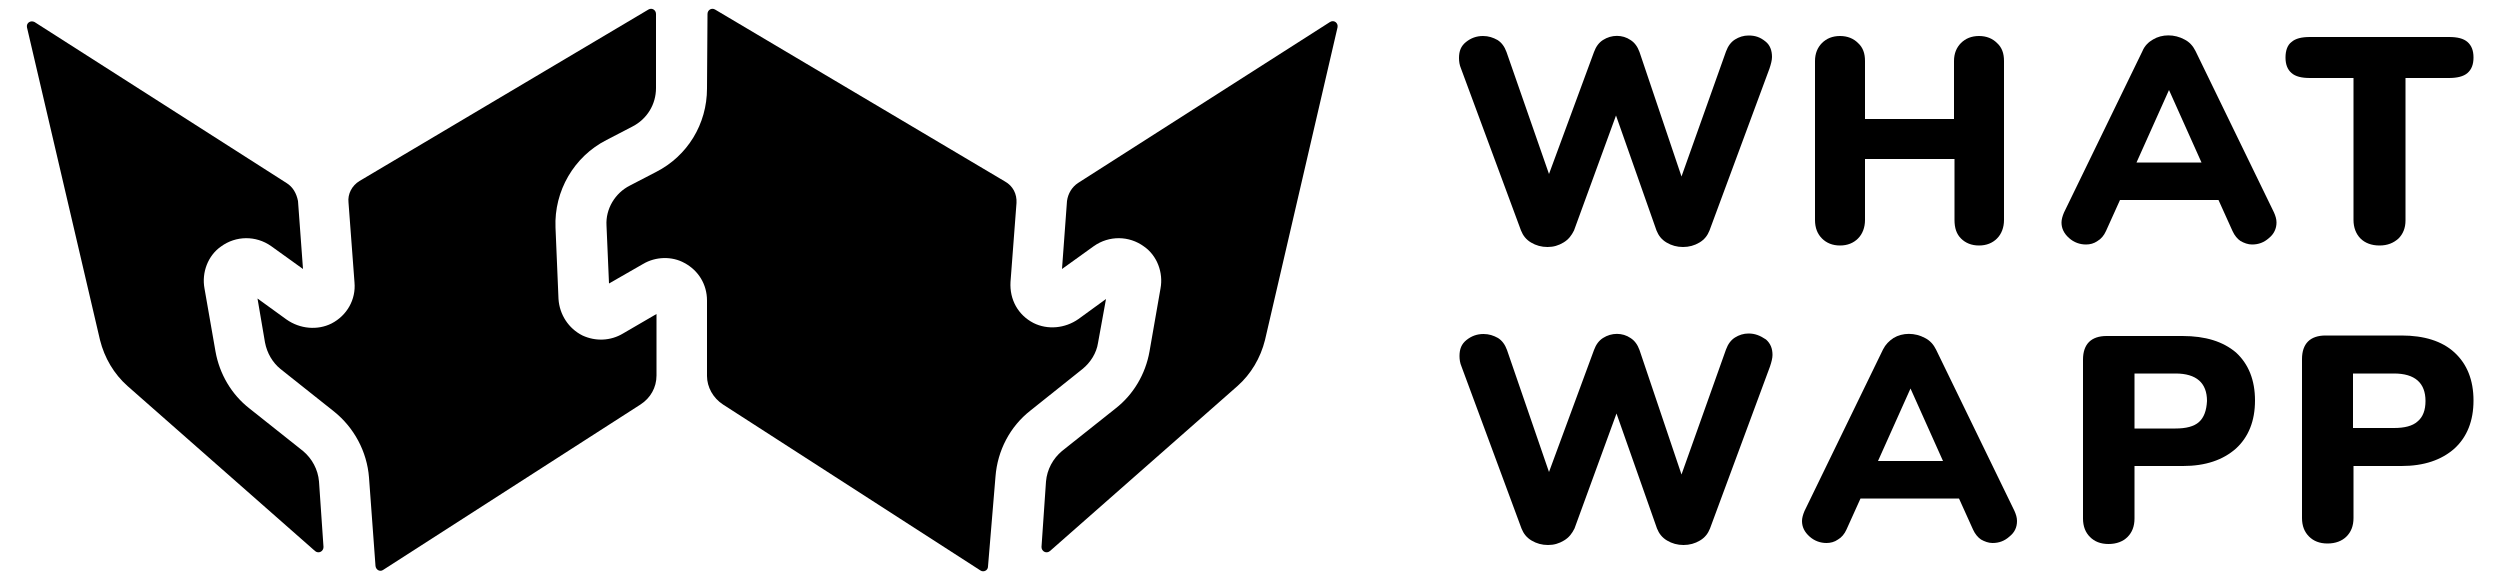<?xml version="1.0" encoding="utf-8"?>
<!-- Generator: Adobe Illustrator 23.0.6, SVG Export Plug-In . SVG Version: 6.00 Build 0)  -->
<svg version="1.1" id="Layer_1" xmlns="http://www.w3.org/2000/svg" xmlns:xlink="http://www.w3.org/1999/xlink" x="0px" y="0px"
	 viewBox="0 0 500 116" style="enable-background:new 0 0 500 116;" xml:space="preserve">
<style type="text/css">
	.st0{fill:#1B272F;}
	.st1{fill:#32C5FF;}
	.st2{fill:#0EC677;}
	.st3{fill:#FFB031;}
	.st4{fill:#F7002F;}
	.st5{fill:#FFFFFF;}
</style>
<g>
	<g>
		<path d="M349.7,7.1c-1,0-1.9,0.3-2.7,0.8c-0.8,0.5-1.4,1.3-1.8,2.4l-8.9,25l-8.4-24.9c-0.4-1.1-1-1.9-1.8-2.4
			c-1.6-1.1-3.8-1.1-5.5,0c-0.8,0.5-1.4,1.3-1.8,2.4l-9,24.4l-8.5-24.4c-0.4-1.1-1-1.9-1.8-2.4c-0.9-0.5-1.8-0.8-2.9-0.8
			c-1.3,0-2.4,0.4-3.4,1.2c-1,0.8-1.4,1.8-1.4,3.2c0,0.7,0.1,1.4,0.4,2.1l12,32.4c0.4,1,1,1.8,2,2.4c1,0.6,2.1,0.9,3.3,0.9
			c1.2,0,2.2-0.3,3.2-0.9c1-0.6,1.6-1.4,2.1-2.4l8.4-23l8.1,23c0.4,1,1,1.8,2,2.4c1,0.6,2.1,0.9,3.3,0.9c1.2,0,2.3-0.3,3.3-0.9
			c1-0.6,1.6-1.4,2-2.4l12-32.4c0.3-0.9,0.5-1.7,0.5-2.3c0-1.3-0.4-2.4-1.3-3.1C352,7.4,351,7.1,349.7,7.1z"/>
		<path d="M392.2,47.7c0.9,0.9,2.1,1.4,3.6,1.4c1.5,0,2.7-0.5,3.6-1.4c0.9-0.9,1.4-2.2,1.4-3.7V12.2c0-1.5-0.4-2.7-1.4-3.6
			c-0.9-0.9-2.1-1.4-3.6-1.4c-1.5,0-2.7,0.5-3.6,1.4c-0.9,0.9-1.4,2.1-1.4,3.6v11.6H373V12.2c0-1.5-0.4-2.7-1.4-3.6
			c-0.9-0.9-2.1-1.4-3.6-1.4c-1.5,0-2.7,0.5-3.6,1.4c-0.9,0.9-1.4,2.1-1.4,3.6V44c0,1.6,0.5,2.8,1.4,3.7c0.9,0.9,2.1,1.4,3.6,1.4
			c1.5,0,2.7-0.5,3.6-1.4c0.9-0.9,1.4-2.2,1.4-3.7V31.8h17.9V44C390.9,45.6,391.3,46.8,392.2,47.7z"/>
		<path d="M439.1,10.2c-0.5-1-1.2-1.8-2.2-2.3c-2-1.1-4.5-1.1-6.3,0c-0.9,0.5-1.7,1.3-2.1,2.3l-15.7,32.3c-0.3,0.7-0.5,1.4-0.5,2
			c0,1.2,0.5,2.2,1.5,3.1c1,0.9,2.2,1.3,3.4,1.3c0.8,0,1.6-0.2,2.3-0.7c0.7-0.4,1.3-1.1,1.7-2L424,40h19.7l2.8,6.2
			c0.4,0.9,1,1.6,1.6,2c0.7,0.4,1.5,0.7,2.3,0.7c1.3,0,2.4-0.4,3.4-1.3c1-0.8,1.5-1.9,1.5-3.1c0-0.7-0.2-1.3-0.5-2L439.1,10.2z
			 M427.3,32.5l6.5-14.5l6.5,14.5H427.3z"/>
		<path d="M472.1,47.7c0.9,0.9,2.2,1.4,3.8,1.4s2.8-0.5,3.8-1.4c0.9-0.9,1.4-2.1,1.4-3.6V15.6h8.7c1.6,0,2.9-0.3,3.7-1
			c0.8-0.7,1.2-1.7,1.2-3.1c0-1.4-0.4-2.4-1.2-3.1c-0.8-0.7-2-1-3.7-1H462c-1.7,0-2.9,0.3-3.7,1c-0.8,0.6-1.2,1.7-1.2,3.1
			c0,1.4,0.4,2.4,1.2,3.1c0.8,0.7,2,1,3.7,1h8.7V44C470.7,45.5,471.2,46.8,472.1,47.7z"/>
		<path d="M349.7,66.7c-1,0-1.9,0.3-2.7,0.8c-0.8,0.5-1.4,1.3-1.8,2.4l-8.9,25L327.9,70c-0.4-1.1-1-1.9-1.8-2.4
			c-1.6-1.1-3.8-1.1-5.5,0c-0.8,0.5-1.4,1.3-1.8,2.4l-9,24.4L301.4,70c-0.4-1.1-1-1.9-1.8-2.4c-0.9-0.5-1.8-0.8-2.9-0.8
			c-1.3,0-2.4,0.4-3.4,1.2c-1,0.8-1.4,1.8-1.4,3.2c0,0.7,0.1,1.4,0.4,2.1l12,32.4c0.4,1,1,1.8,2,2.4c1,0.6,2.1,0.9,3.3,0.9
			c1.2,0,2.2-0.3,3.2-0.9c1-0.6,1.6-1.4,2.1-2.4l8.4-23l8.1,23c0.4,1,1,1.8,2,2.4c1,0.6,2.1,0.9,3.3,0.9c1.2,0,2.3-0.3,3.3-0.9
			c1-0.6,1.6-1.4,2-2.4l12-32.4c0.3-0.9,0.5-1.7,0.5-2.3c0-1.3-0.4-2.3-1.3-3.1C352,67.1,351,66.7,349.7,66.7z"/>
		<path d="M376.6,69.9l-15.7,32.3c-0.3,0.7-0.5,1.4-0.5,2c0,1.2,0.5,2.2,1.5,3.1c1,0.9,2.2,1.3,3.4,1.3c0.8,0,1.6-0.2,2.3-0.7
			c0.7-0.4,1.3-1.1,1.7-2l2.8-6.2h19.7l2.8,6.2c0.4,0.9,1,1.6,1.6,2c0.7,0.4,1.5,0.7,2.3,0.7c1.3,0,2.4-0.4,3.4-1.3
			c1-0.8,1.5-1.8,1.5-3.1c0-0.7-0.2-1.3-0.5-2l-15.7-32.3c-0.5-1-1.2-1.8-2.2-2.3c-2-1.1-4.5-1.1-6.3,0
			C377.8,68.2,377.1,68.9,376.6,69.9z M382.1,77.7l6.5,14.5h-13L382.1,77.7z"/>
		<path d="M436.5,67.2h-15.2c-1.5,0-2.7,0.4-3.5,1.2c-0.8,0.8-1.2,2-1.2,3.5v31.8c0,1.6,0.5,2.8,1.4,3.7c0.9,0.9,2.1,1.4,3.7,1.4
			c1.6,0,2.9-0.5,3.8-1.4c0.9-0.9,1.4-2.1,1.4-3.7V93.2h9.7c4.5,0,8-1.2,10.6-3.5c2.5-2.3,3.8-5.5,3.8-9.6c0-4.1-1.3-7.3-3.8-9.6
			C444.6,68.3,441.1,67.2,436.5,67.2z M439.8,84.4c-1,0.9-2.6,1.3-4.7,1.3h-8.2v-11h8.2c4.2,0,6.3,1.9,6.3,5.5
			C441.3,82.1,440.8,83.5,439.8,84.4z"/>
		<path d="M470.6,93.2h9.7c4.5,0,8-1.2,10.6-3.5c2.5-2.3,3.8-5.5,3.8-9.6c0-4.1-1.3-7.3-3.8-9.6c-2.5-2.3-6.1-3.4-10.6-3.4h-15.2
			c-1.5,0-2.7,0.4-3.5,1.2c-0.8,0.8-1.2,2-1.2,3.5v31.8c0,1.6,0.5,2.8,1.4,3.7c0.9,0.9,2.1,1.4,3.7,1.4c1.6,0,2.9-0.5,3.8-1.4
			c0.9-0.9,1.4-2.1,1.4-3.7V93.2z M470.6,74.7h8.2c4.2,0,6.3,1.9,6.3,5.5c0,1.8-0.5,3.2-1.6,4.1c-1,0.9-2.6,1.3-4.7,1.3h-8.2V74.7z"
			/>
	</g>
	<path d="M57.3,36.6L6.9,4.4C6.1,4,5.2,4.6,5.4,5.5L20,68c0.9,3.6,2.8,6.8,5.5,9.2L63,110.2c0.7,0.6,1.7,0.1,1.7-0.8l-0.9-13.1
		c-0.2-2.4-1.4-4.6-3.2-6.1l-10.7-8.5c-3.6-2.8-6-6.9-6.8-11.4l-2.2-12.6c-0.6-3.2,0.7-6.6,3.3-8.4c3-2.2,7-2.2,10-0.1l6.4,4.6
		l-1-13.6C59.3,38.7,58.6,37.4,57.3,36.6z"/>
	<path d="M56.1,73.8l10.7,8.5c4,3.2,6.6,8,7,13.2l1.3,17.7c0.1,0.8,0.9,1.2,1.5,0.8l51.5-33.1c2-1.3,3.2-3.4,3.2-5.8V62.8l-6.7,3.9
		c-2.5,1.5-5.5,1.6-8.1,0.4c-2.8-1.4-4.6-4.2-4.8-7.3l-0.6-14.3c-0.3-7.3,3.7-14.2,10.2-17.5l5.2-2.7c2.9-1.5,4.7-4.4,4.7-7.7V2.8
		c0-0.8-0.8-1.3-1.5-0.9L71.9,36.2c-1.5,0.9-2.4,2.6-2.2,4.3l1.2,16c0.3,3.4-1.5,6.6-4.6,8.2c-2.8,1.4-6.3,1.1-9-0.8l-5.8-4.2
		l1.5,8.8C53.4,70.6,54.5,72.5,56.1,73.8z"/>
	<path d="M144.6,80.9l51.5,33.2c0.6,0.4,1.5,0,1.5-0.8l1.5-18c0.4-5.2,2.9-10,7-13.2l10.4-8.3c1.6-1.3,2.8-3.2,3.1-5.2l1.6-8.8
		l-5.5,4c-2.7,1.9-6.2,2.2-9,0.8c-3.1-1.6-4.8-4.7-4.6-8.2l1.2-15.8c0.1-1.8-0.7-3.4-2.3-4.3L143,1.9c-0.7-0.4-1.5,0.1-1.5,0.9
		l-0.1,14.9c0,7.1-3.9,13.5-10.2,16.7l-5.2,2.7c-3,1.5-4.9,4.7-4.7,8l0.5,11.6l6.8-3.9c2.5-1.5,5.8-1.6,8.3-0.2
		c2.8,1.5,4.5,4.3,4.5,7.5v15.1C141.4,77.4,142.6,79.6,144.6,80.9z"/>
	<path d="M215.6,36.6l50.4-32.2c0.8-0.5,1.7,0.2,1.5,1.1L253,68c-0.9,3.6-2.8,6.8-5.5,9.2L210,110.2c-0.7,0.6-1.7,0.1-1.7-0.8
		l0.9-13.1c0.2-2.4,1.4-4.6,3.2-6.1l10.7-8.5c3.6-2.8,6-6.9,6.8-11.4l2.2-12.6c0.6-3.2-0.7-6.6-3.3-8.4c-3-2.2-7-2.2-10-0.1
		l-6.4,4.6l1-13.6C213.6,38.7,214.4,37.4,215.6,36.6z"/>
</g>
</svg>
